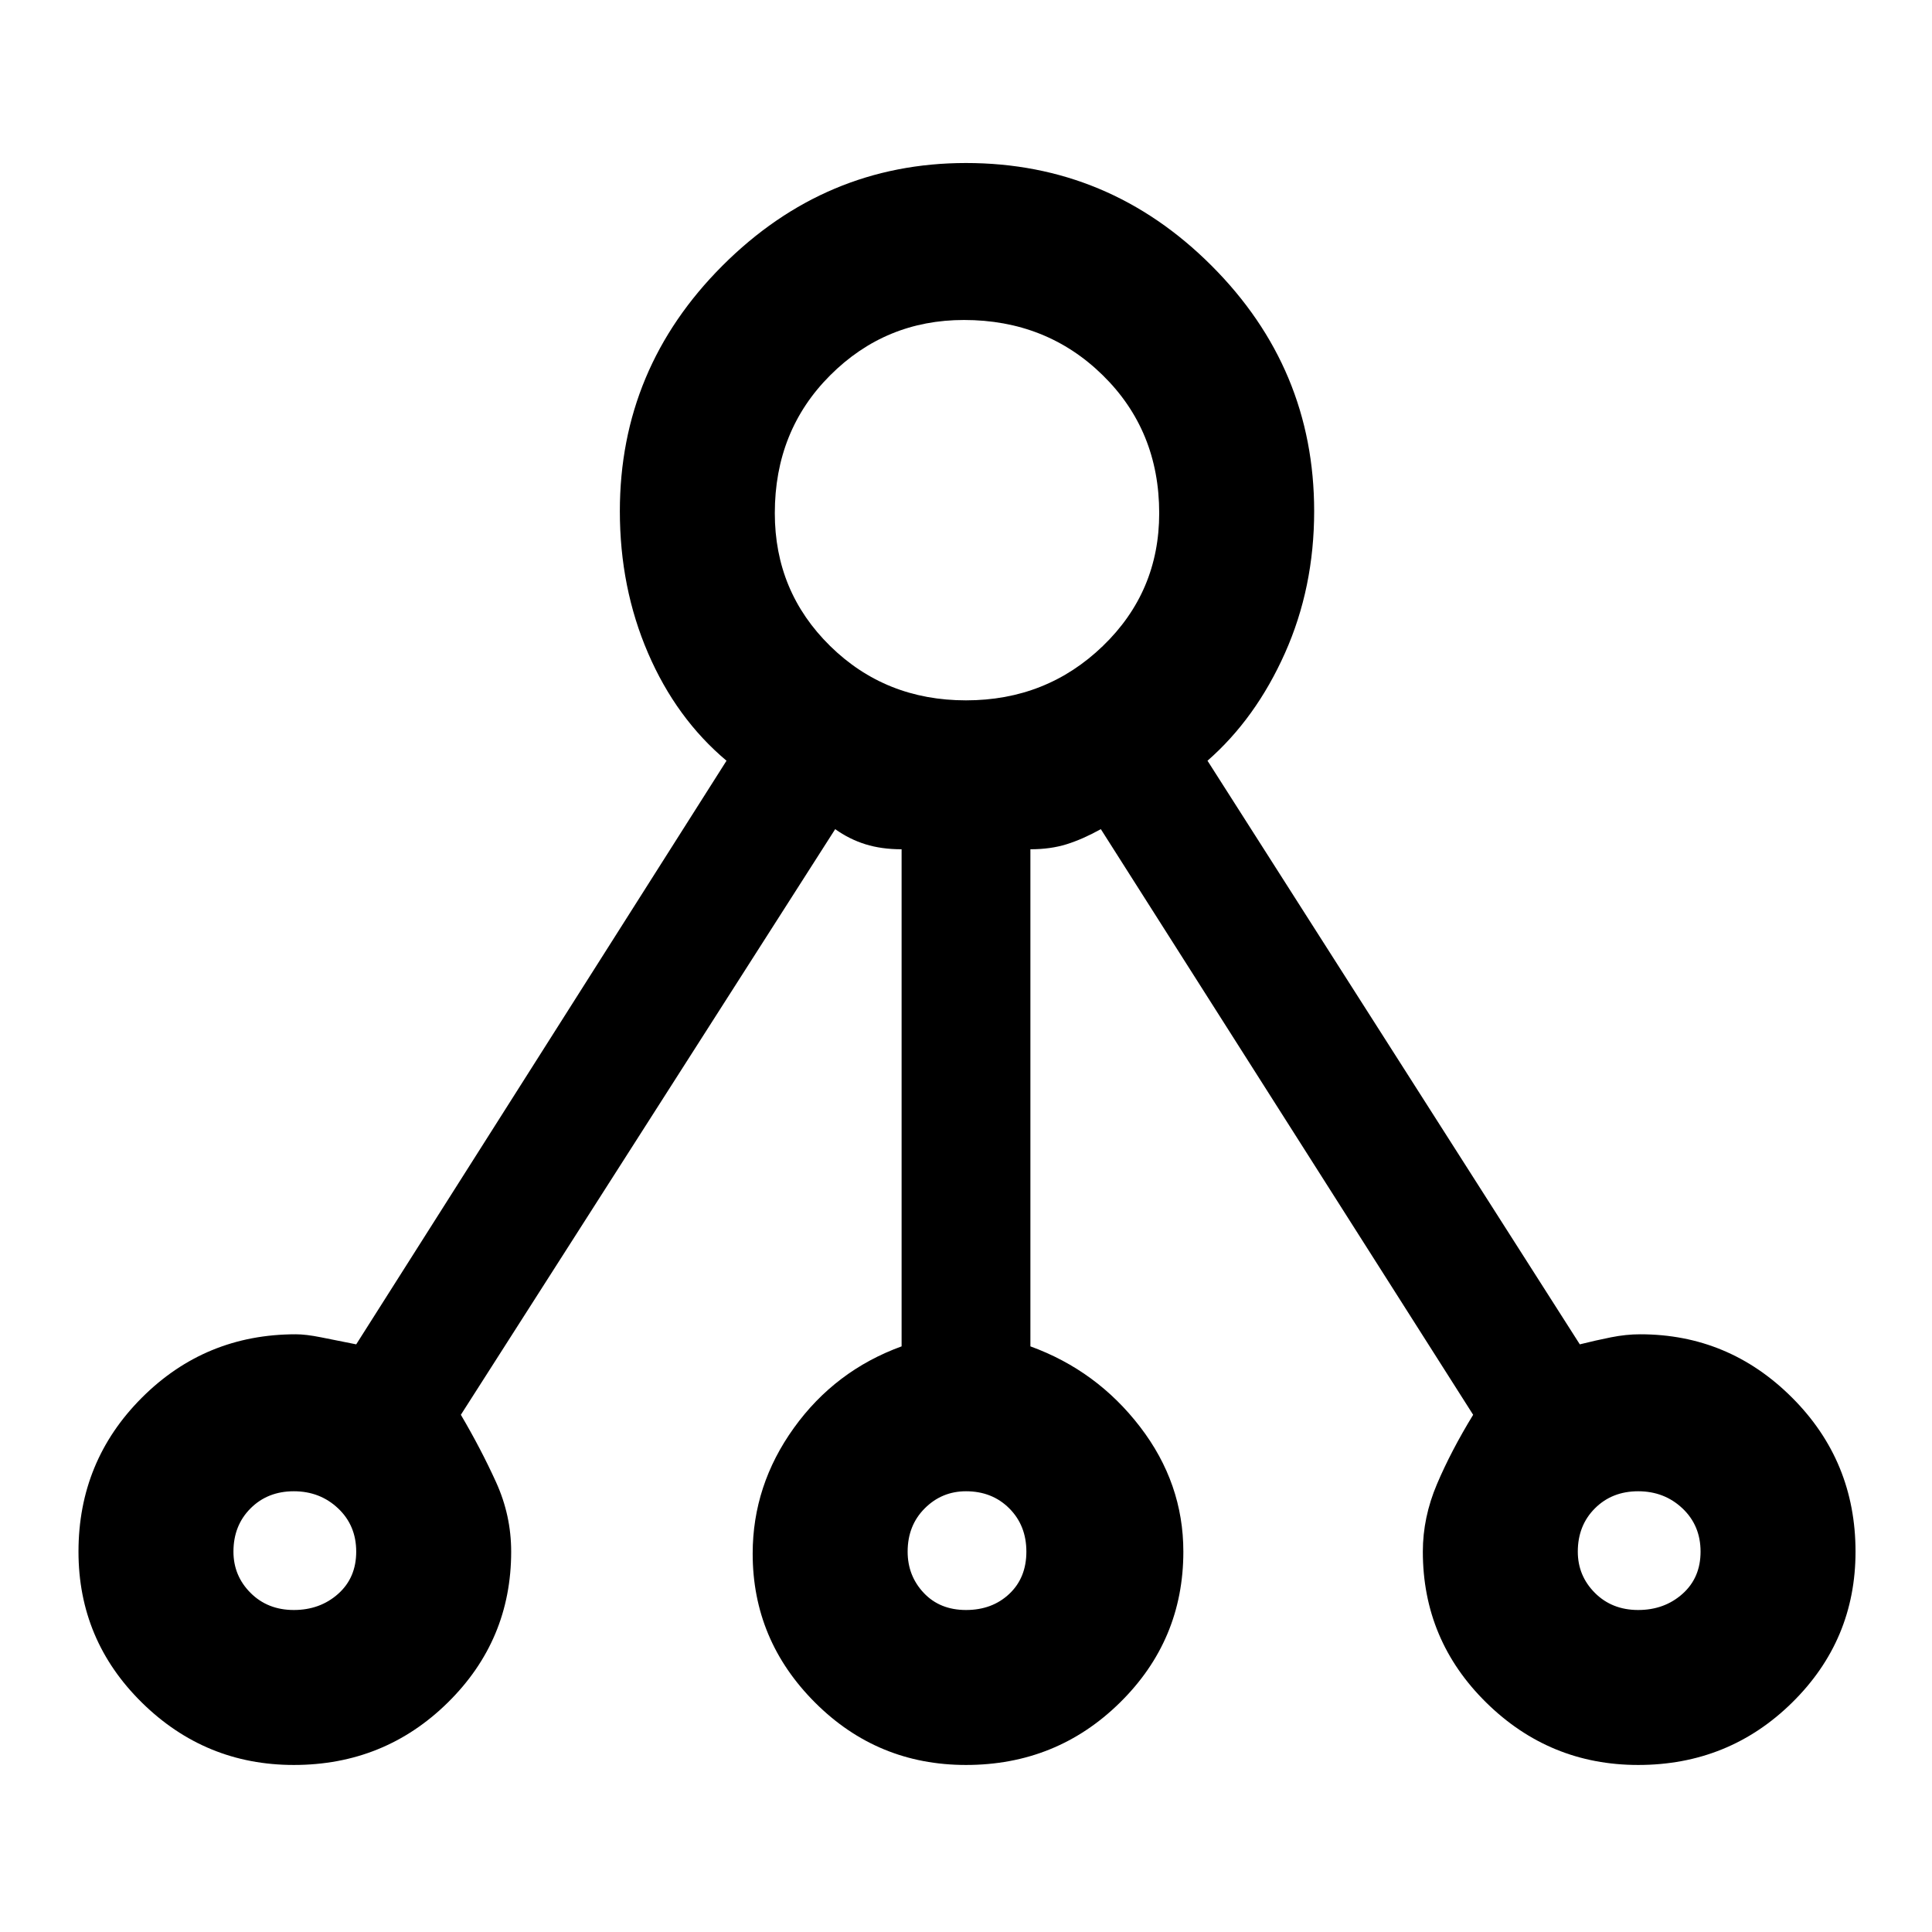 <svg xmlns="http://www.w3.org/2000/svg" height="48" width="48"><path d="M7.3 43.85Q5.1 43.85 3.525 42.3Q1.95 40.75 1.95 38.55Q1.95 36.3 3.525 34.725Q5.1 33.15 7.35 33.15Q7.6 33.15 7.975 33.225Q8.35 33.3 8.85 33.4L18.05 18.9Q16.8 17.85 16.1 16.225Q15.4 14.6 15.4 12.7Q15.4 9.15 17.95 6.6Q20.5 4.05 24 4.05Q27.55 4.05 30.1 6.6Q32.65 9.15 32.65 12.7Q32.65 14.6 31.925 16.225Q31.2 17.85 30 18.9L39.25 33.4Q39.65 33.3 40.025 33.225Q40.4 33.15 40.75 33.15Q42.95 33.15 44.525 34.725Q46.1 36.3 46.1 38.55Q46.1 40.75 44.525 42.3Q42.95 43.85 40.7 43.85Q38.5 43.85 36.925 42.3Q35.35 40.75 35.35 38.55Q35.35 37.7 35.7 36.875Q36.05 36.05 36.6 35.15L27.35 20.6Q26.9 20.85 26.5 20.975Q26.1 21.1 25.6 21.1V33.45Q27.25 34.05 28.325 35.45Q29.4 36.85 29.4 38.55Q29.4 40.75 27.825 42.3Q26.25 43.85 24 43.85Q21.8 43.85 20.25 42.3Q18.7 40.75 18.7 38.6Q18.7 36.9 19.725 35.475Q20.75 34.05 22.4 33.45V21.1Q21.9 21.1 21.5 20.975Q21.1 20.85 20.75 20.6L11.45 35.15Q11.95 36 12.325 36.825Q12.7 37.65 12.7 38.55Q12.7 40.75 11.125 42.3Q9.55 43.85 7.3 43.85ZM7.3 40Q7.95 40 8.4 39.6Q8.85 39.2 8.85 38.55Q8.85 37.9 8.4 37.475Q7.95 37.05 7.3 37.05Q6.65 37.05 6.225 37.475Q5.8 37.9 5.8 38.55Q5.8 39.15 6.225 39.575Q6.65 40 7.3 40ZM24 17.4Q26 17.4 27.4 16.05Q28.8 14.7 28.8 12.75Q28.8 10.7 27.4 9.325Q26 7.95 23.95 7.95Q22 7.95 20.625 9.325Q19.25 10.7 19.25 12.75Q19.25 14.7 20.625 16.05Q22 17.4 24 17.4ZM24 40Q24.65 40 25.075 39.6Q25.5 39.2 25.5 38.55Q25.5 37.9 25.075 37.475Q24.65 37.05 24 37.05Q23.4 37.05 22.975 37.475Q22.55 37.9 22.55 38.55Q22.55 39.15 22.95 39.575Q23.35 40 24 40ZM40.7 40Q41.35 40 41.8 39.6Q42.25 39.2 42.25 38.55Q42.25 37.9 41.8 37.475Q41.35 37.05 40.7 37.05Q40.05 37.05 39.625 37.475Q39.2 37.9 39.2 38.55Q39.2 39.15 39.625 39.575Q40.05 40 40.7 40Z"/></svg>